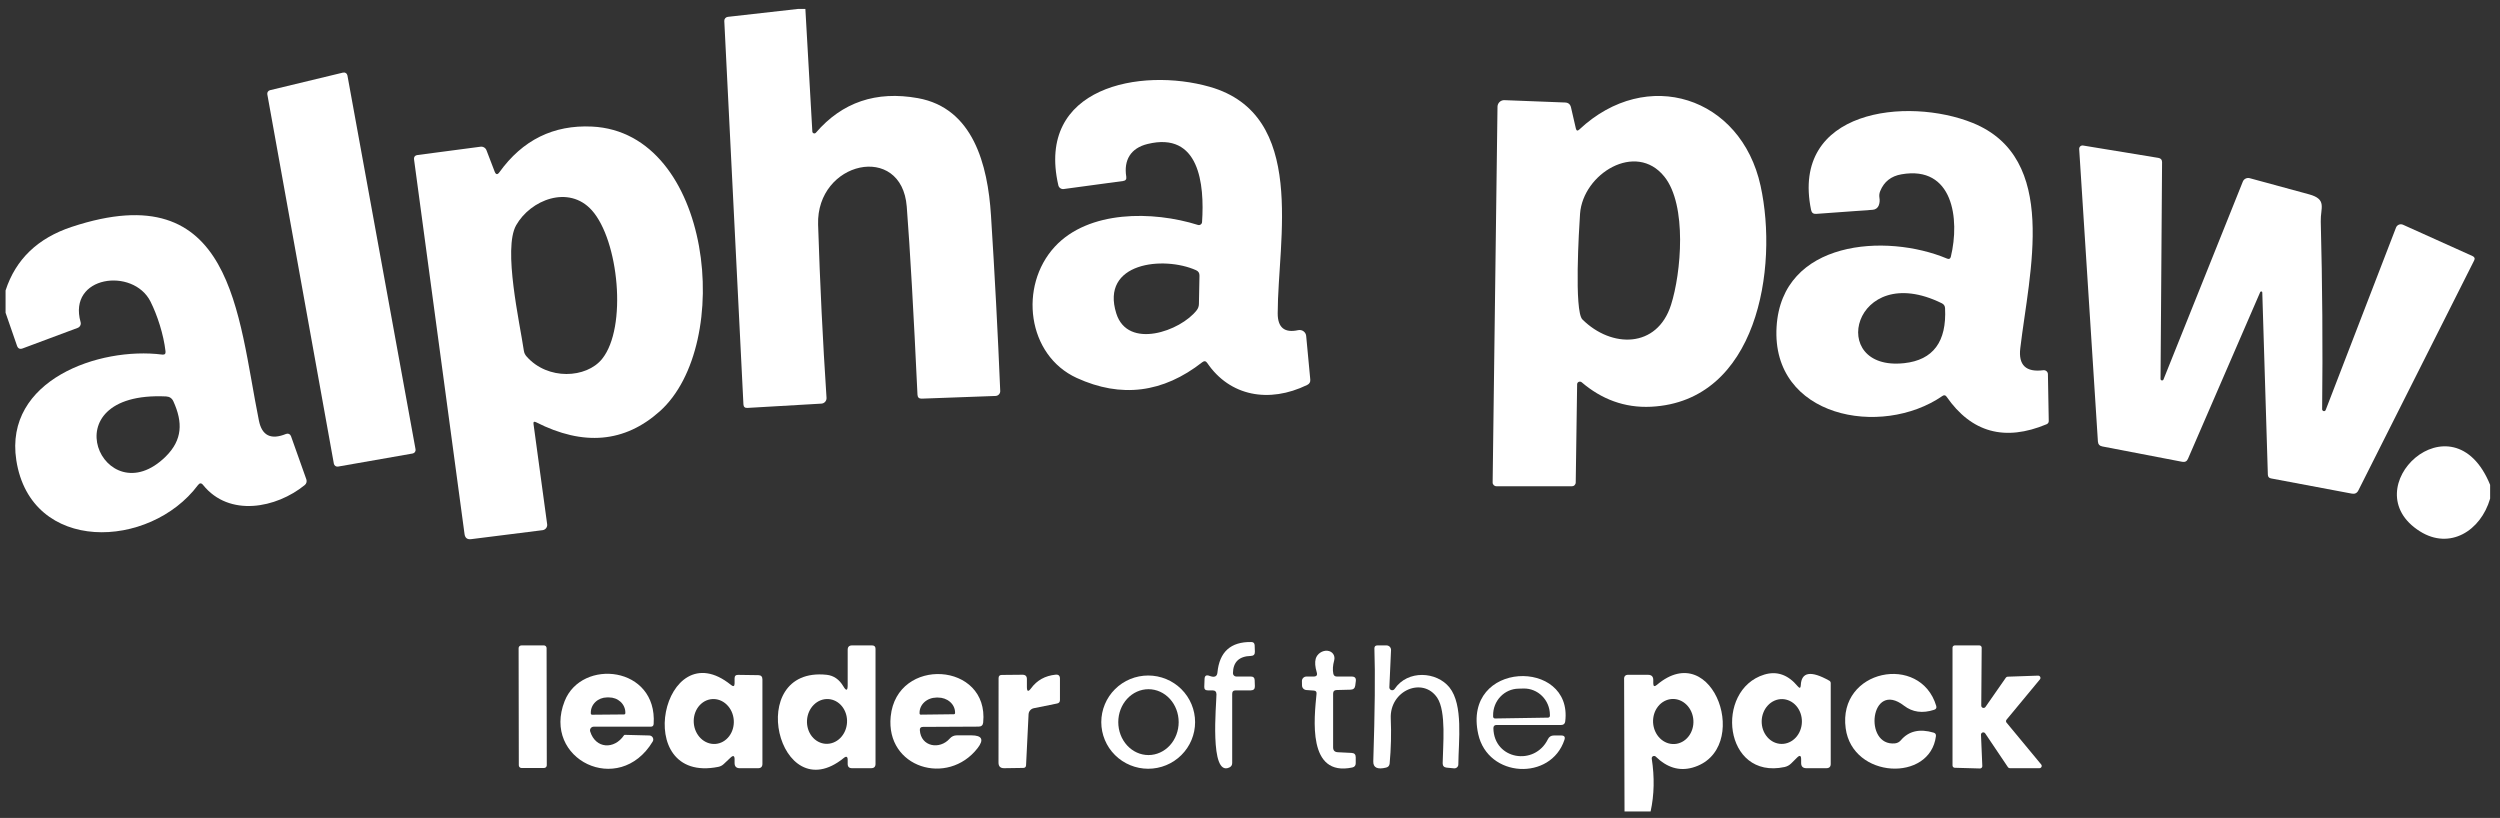 <svg width="162" height="53" viewBox="0 0 162 53" fill="none" xmlns="http://www.w3.org/2000/svg">
<rect x="0" y="0" width="162" height="53" fill="#333333" stroke="none"/>
<g clip-path="url(#clip0_2200_8185)">
<path d="M51.696 0.581H52.188L52.639 8.52C52.639 8.546 52.648 8.572 52.664 8.593C52.679 8.614 52.701 8.63 52.726 8.639C52.751 8.647 52.778 8.648 52.803 8.642C52.829 8.635 52.852 8.621 52.869 8.601C54.573 6.622 56.776 5.875 59.476 6.359C63.056 7 64.008 10.672 64.215 13.949C64.459 17.774 64.659 21.569 64.815 25.335C64.817 25.375 64.811 25.416 64.796 25.454C64.782 25.492 64.76 25.527 64.732 25.558C64.704 25.587 64.67 25.612 64.633 25.629C64.595 25.646 64.555 25.656 64.513 25.658L59.733 25.832C59.555 25.838 59.462 25.755 59.453 25.581C59.203 20.238 58.972 16.175 58.758 13.393C58.434 9.206 52.887 10.448 53.013 14.554C53.133 18.343 53.315 22.085 53.559 25.779C53.562 25.825 53.556 25.872 53.54 25.916C53.525 25.96 53.502 26.001 53.471 26.036C53.44 26.071 53.402 26.099 53.36 26.12C53.318 26.14 53.272 26.152 53.225 26.155L48.431 26.433C48.269 26.442 48.183 26.366 48.174 26.204L46.934 1.357C46.931 1.292 46.953 1.228 46.996 1.179C47.039 1.13 47.099 1.099 47.164 1.092L51.696 0.581Z" fill="white"/>
<path d="M21.634 30.047L17.322 6.113C17.311 6.054 17.323 5.994 17.356 5.944C17.389 5.894 17.44 5.858 17.498 5.844L22.224 4.705C22.256 4.698 22.288 4.696 22.32 4.701C22.352 4.706 22.382 4.718 22.409 4.735C22.436 4.752 22.459 4.775 22.477 4.801C22.495 4.828 22.507 4.858 22.513 4.889L26.928 29.119C26.939 29.179 26.925 29.241 26.889 29.292C26.854 29.342 26.8 29.377 26.739 29.387L21.904 30.235C21.843 30.245 21.781 30.231 21.73 30.196C21.679 30.161 21.645 30.107 21.634 30.047Z" fill="white"/>
<path d="M77.893 14.392C78.06 11.927 77.717 8.506 74.358 9.331C73.262 9.6 72.811 10.38 72.982 11.451C73.009 11.616 72.94 11.708 72.775 11.729L68.932 12.249C68.854 12.26 68.774 12.241 68.709 12.197C68.644 12.152 68.598 12.084 68.58 12.007C67.115 5.628 73.92 4.355 78.385 5.624C84.739 7.43 82.795 15.571 82.795 20.309C82.795 21.227 83.237 21.588 84.121 21.394C84.181 21.381 84.242 21.381 84.302 21.393C84.361 21.405 84.417 21.429 84.466 21.465C84.515 21.5 84.556 21.545 84.586 21.597C84.616 21.649 84.634 21.706 84.64 21.766L84.906 24.595C84.921 24.756 84.855 24.873 84.707 24.944C82.236 26.146 79.697 25.68 78.227 23.519C78.14 23.39 78.034 23.374 77.911 23.47C75.362 25.466 72.65 25.807 69.775 24.492C66.551 23.017 66.01 18.534 68.346 15.992C70.538 13.612 74.705 13.657 77.627 14.576C77.657 14.585 77.688 14.587 77.719 14.582C77.75 14.577 77.779 14.565 77.805 14.547C77.83 14.53 77.851 14.507 77.867 14.48C77.882 14.453 77.891 14.423 77.893 14.392ZM72.337 20.314C73.081 22.672 76.504 21.457 77.55 20.099C77.638 19.985 77.687 19.847 77.69 19.704L77.726 17.866C77.732 17.696 77.657 17.576 77.501 17.508C75.404 16.571 71.291 16.997 72.337 20.314Z" fill="white"/>
<path d="M102.198 24.9L102.107 31.266C102.106 31.332 102.079 31.394 102.032 31.441C101.985 31.487 101.921 31.512 101.855 31.512L96.966 31.508C96.934 31.508 96.902 31.502 96.872 31.489C96.842 31.477 96.815 31.459 96.792 31.437C96.77 31.414 96.752 31.387 96.74 31.358C96.728 31.329 96.722 31.297 96.723 31.266L97.038 6.915C97.039 6.858 97.051 6.801 97.074 6.748C97.097 6.695 97.131 6.647 97.173 6.608C97.215 6.568 97.265 6.537 97.319 6.517C97.374 6.496 97.431 6.487 97.489 6.49L101.413 6.642C101.623 6.648 101.753 6.754 101.801 6.96L102.116 8.328C102.153 8.477 102.226 8.499 102.337 8.395C106.721 4.284 112.823 6.274 114.085 12.039C115.253 17.369 113.873 26.008 106.992 26.357C105.269 26.442 103.772 25.864 102.491 24.77C102.464 24.749 102.433 24.735 102.399 24.731C102.365 24.726 102.331 24.731 102.301 24.745C102.27 24.758 102.244 24.78 102.226 24.808C102.208 24.835 102.198 24.867 102.198 24.9ZM102.54 20.7C104.425 22.569 107.379 22.583 108.281 19.759C108.94 17.701 109.337 13.29 107.848 11.443C106.004 9.148 102.576 11.259 102.387 13.85C102.319 14.841 101.999 20.162 102.54 20.7Z" fill="white"/>
<path d="M125.873 25.657C121.9 28.401 114.774 27.043 115.122 21.184C115.455 15.558 122.22 15.096 126.175 16.759C126.301 16.81 126.381 16.77 126.414 16.638C127.009 14.182 126.554 10.712 123.217 11.295C122.543 11.411 122.083 11.774 121.837 12.384C121.78 12.522 121.763 12.665 121.787 12.814C121.817 12.991 121.802 13.157 121.742 13.312C121.712 13.39 121.66 13.458 121.593 13.508C121.525 13.557 121.444 13.588 121.359 13.594L117.692 13.859C117.506 13.874 117.395 13.79 117.358 13.608C116.015 7.081 123.609 6.261 127.826 7.964C133.454 10.241 131.497 17.633 130.915 22.56C130.783 23.66 131.28 24.136 132.408 23.99C132.445 23.985 132.483 23.989 132.518 24C132.554 24.01 132.587 24.028 132.615 24.052C132.643 24.077 132.666 24.106 132.681 24.14C132.697 24.173 132.705 24.209 132.705 24.245L132.759 27.28C132.761 27.325 132.748 27.369 132.723 27.407C132.698 27.444 132.662 27.474 132.62 27.491C129.911 28.624 127.751 28.029 126.139 25.707C126.067 25.602 125.978 25.586 125.873 25.657ZM125.828 19.651C120.073 16.822 118.337 24.08 123.393 23.533C125.269 23.329 126.151 22.143 126.04 19.973C126.034 19.824 125.963 19.716 125.828 19.651Z" fill="white"/>
<path d="M34.572 27.478L35.456 33.973C35.468 34.062 35.443 34.153 35.388 34.224C35.334 34.295 35.252 34.342 35.163 34.355L30.531 34.937C30.282 34.97 30.139 34.862 30.103 34.614L26.833 10.354C26.806 10.171 26.884 10.068 27.068 10.044L31.136 9.507C31.217 9.496 31.299 9.513 31.369 9.554C31.44 9.596 31.494 9.659 31.523 9.735L32.056 11.125C32.134 11.322 32.235 11.335 32.358 11.165C33.864 9.07 35.865 8.083 38.36 8.202C46.162 8.574 47.587 22.336 42.753 26.653C40.48 28.685 37.809 28.921 34.739 27.361C34.607 27.296 34.551 27.334 34.572 27.478ZM34.126 23.103C35.497 24.658 38 24.515 39.014 23.26C40.66 21.215 40.088 15.563 38.351 13.626C36.859 11.963 34.378 12.945 33.445 14.599C32.588 16.123 33.679 20.906 33.945 22.722C33.966 22.868 34.026 22.995 34.126 23.103Z" fill="white"/>
<path d="M150.475 26.523C150.476 26.55 150.486 26.577 150.505 26.599C150.523 26.62 150.548 26.634 150.575 26.64C150.602 26.645 150.63 26.641 150.654 26.628C150.677 26.614 150.695 26.593 150.705 26.567L155.26 14.751C155.276 14.708 155.301 14.669 155.333 14.636C155.365 14.603 155.404 14.576 155.446 14.559C155.489 14.541 155.535 14.532 155.581 14.533C155.627 14.534 155.673 14.544 155.715 14.563L160.221 16.593C160.356 16.656 160.39 16.752 160.324 16.88L152.824 31.776C152.737 31.953 152.596 32.023 152.401 31.987L147.16 31.001C147.031 30.977 146.963 30.898 146.957 30.763L146.596 18.951C146.597 18.935 146.592 18.92 146.582 18.908C146.572 18.896 146.558 18.888 146.542 18.885C146.526 18.883 146.509 18.885 146.494 18.893C146.479 18.901 146.468 18.914 146.461 18.929L141.78 29.732C141.711 29.894 141.588 29.958 141.41 29.925L136.233 28.93C136.052 28.897 135.956 28.789 135.944 28.607L134.731 9.659C134.729 9.626 134.734 9.593 134.746 9.563C134.758 9.532 134.777 9.505 134.801 9.483C134.826 9.461 134.855 9.445 134.886 9.435C134.918 9.426 134.951 9.424 134.984 9.43L139.868 10.232C140.024 10.259 140.102 10.352 140.102 10.51L140.003 24.559C140.004 24.581 140.013 24.602 140.027 24.619C140.042 24.636 140.062 24.647 140.084 24.651C140.105 24.655 140.128 24.652 140.148 24.642C140.168 24.632 140.183 24.615 140.192 24.595L145.334 11.77C145.367 11.685 145.431 11.615 145.513 11.574C145.595 11.533 145.69 11.523 145.78 11.546C147.043 11.886 148.328 12.236 149.636 12.595C150.809 12.918 150.362 13.473 150.385 14.352C150.49 18.425 150.52 22.482 150.475 26.523Z" fill="white"/>
<path d="M0.361 20.265V18.821C1.017 16.804 2.445 15.431 4.646 14.702C15.135 11.232 15.388 20.39 16.777 27.253C16.972 28.231 17.559 28.519 18.536 28.119C18.566 28.107 18.599 28.101 18.632 28.101C18.665 28.102 18.697 28.109 18.727 28.123C18.757 28.136 18.783 28.155 18.806 28.179C18.828 28.203 18.845 28.231 18.856 28.262L19.853 31.068C19.875 31.132 19.877 31.2 19.858 31.265C19.84 31.33 19.802 31.388 19.749 31.431C17.909 32.929 14.856 33.534 13.16 31.427C13.049 31.286 12.939 31.288 12.831 31.431C9.71 35.609 1.994 35.905 1.056 29.818C0.262 24.64 6.413 22.457 10.508 22.977C10.674 22.998 10.746 22.926 10.725 22.762C10.603 21.681 10.197 20.426 9.751 19.539C8.628 17.311 4.375 17.858 5.223 20.875C5.244 20.949 5.236 21.028 5.201 21.097C5.166 21.166 5.106 21.219 5.033 21.247L1.466 22.578C1.286 22.644 1.164 22.585 1.101 22.403L0.361 20.265ZM10.738 29.584C11.83 28.504 11.852 27.361 11.235 26.007C11.144 25.807 10.988 25.701 10.765 25.689C3.031 25.326 6.765 33.498 10.738 29.584Z" fill="white"/>
<path d="M161.36 31.418V32.31C160.752 34.404 158.749 35.646 156.819 34.435C152.39 31.66 158.939 25.47 161.36 31.418Z" fill="white"/>
<path d="M79.846 44.961V49.443C79.846 49.581 79.783 49.678 79.656 49.735C78.358 50.344 78.827 45.597 78.827 44.987C78.824 44.82 78.738 44.736 78.57 44.736H78.263C78.107 44.736 78.031 44.66 78.037 44.508L78.055 44.001C78.061 43.786 78.167 43.717 78.371 43.795C78.693 43.918 78.866 43.846 78.89 43.58C79.019 42.241 79.75 41.582 81.082 41.603C81.223 41.603 81.296 41.675 81.302 41.818L81.316 42.231C81.322 42.407 81.236 42.498 81.059 42.504C80.292 42.525 79.904 42.898 79.895 43.625C79.895 43.682 79.918 43.736 79.959 43.777C79.999 43.817 80.055 43.84 80.112 43.84H81.064C81.217 43.84 81.296 43.916 81.302 44.069L81.316 44.463C81.322 44.642 81.235 44.733 81.055 44.736C80.727 44.736 80.399 44.736 80.071 44.736C79.921 44.736 79.846 44.811 79.846 44.961Z" fill="white"/>
<path d="M35.242 41.821L33.781 41.824C33.684 41.824 33.606 41.903 33.606 41.999L33.619 49.593C33.619 49.689 33.698 49.767 33.795 49.767L35.257 49.765C35.354 49.765 35.432 49.686 35.432 49.59L35.419 41.996C35.419 41.899 35.34 41.821 35.242 41.821Z" fill="white"/>
<path d="M54.93 44.4V42.105C54.93 41.916 55.025 41.822 55.214 41.822H56.508C56.659 41.822 56.734 41.897 56.734 42.046V49.501C56.734 49.687 56.639 49.779 56.45 49.779H55.21C55.023 49.779 54.93 49.687 54.93 49.501V49.246C54.93 49.022 54.844 48.98 54.673 49.12C50.434 52.563 48.183 43.154 53.573 43.727C54.027 43.778 54.386 44.028 54.65 44.476C54.837 44.79 54.93 44.764 54.93 44.4ZM53.507 48.199C53.85 48.218 54.189 48.085 54.448 47.827C54.707 47.569 54.865 47.208 54.887 46.823C54.91 46.439 54.794 46.062 54.567 45.776C54.34 45.49 54.019 45.319 53.675 45.299C53.331 45.279 52.992 45.413 52.733 45.671C52.474 45.929 52.316 46.29 52.294 46.675C52.272 47.059 52.387 47.436 52.614 47.722C52.842 48.007 53.163 48.179 53.507 48.199Z" fill="white"/>
<path d="M90.369 44.646C91.216 43.387 93.097 43.512 93.927 44.548C94.829 45.677 94.513 48.026 94.5 49.537C94.5 49.572 94.493 49.607 94.478 49.639C94.464 49.671 94.443 49.699 94.417 49.723C94.39 49.747 94.359 49.765 94.325 49.776C94.292 49.787 94.256 49.791 94.22 49.788L93.742 49.743C93.571 49.725 93.485 49.631 93.485 49.461C93.499 48.322 93.728 46.112 93.133 45.216C92.213 43.84 90.044 44.723 90.121 46.56C90.163 47.532 90.139 48.505 90.049 49.479C90.033 49.619 89.958 49.706 89.823 49.739C89.255 49.879 88.977 49.745 88.989 49.335C89.094 46.093 89.118 43.656 89.061 42.024C89.058 41.889 89.124 41.822 89.259 41.822H89.846C89.885 41.822 89.924 41.83 89.961 41.846C89.997 41.861 90.03 41.884 90.058 41.912C90.085 41.941 90.106 41.974 90.12 42.011C90.134 42.048 90.141 42.088 90.139 42.127L90.03 44.539C90.029 44.579 90.041 44.618 90.064 44.65C90.088 44.683 90.121 44.707 90.159 44.719C90.197 44.731 90.238 44.73 90.276 44.717C90.314 44.704 90.346 44.679 90.369 44.646Z" fill="white"/>
<path d="M128.657 45.812L129.978 43.916C129.991 43.896 130.008 43.88 130.028 43.868C130.049 43.856 130.072 43.85 130.095 43.849L132.07 43.781C132.099 43.781 132.127 43.788 132.151 43.803C132.175 43.818 132.195 43.84 132.207 43.865C132.219 43.89 132.224 43.919 132.221 43.947C132.217 43.975 132.206 44.002 132.188 44.023L130.023 46.637C130.001 46.663 129.989 46.697 129.989 46.731C129.989 46.765 130.001 46.798 130.023 46.825L132.269 49.537C132.287 49.559 132.298 49.585 132.302 49.614C132.305 49.642 132.301 49.67 132.288 49.695C132.276 49.721 132.256 49.742 132.232 49.757C132.208 49.772 132.18 49.78 132.152 49.779H130.24C130.214 49.779 130.19 49.773 130.168 49.762C130.146 49.75 130.127 49.733 130.113 49.712L128.639 47.52C128.62 47.494 128.594 47.475 128.564 47.465C128.534 47.455 128.502 47.454 128.472 47.464C128.442 47.473 128.415 47.492 128.397 47.518C128.378 47.543 128.368 47.574 128.368 47.605L128.454 49.645C128.454 49.665 128.451 49.685 128.443 49.704C128.436 49.722 128.424 49.74 128.41 49.754C128.396 49.768 128.379 49.779 128.36 49.787C128.341 49.794 128.321 49.798 128.3 49.797L126.668 49.752C126.629 49.751 126.592 49.735 126.565 49.707C126.538 49.68 126.523 49.643 126.523 49.604V41.97C126.523 41.931 126.539 41.893 126.567 41.866C126.595 41.838 126.633 41.822 126.672 41.822H128.264C128.304 41.822 128.342 41.838 128.369 41.866C128.397 41.893 128.413 41.931 128.413 41.97L128.386 45.727C128.386 45.758 128.396 45.789 128.415 45.814C128.433 45.84 128.46 45.858 128.49 45.868C128.52 45.877 128.552 45.877 128.582 45.867C128.612 45.857 128.638 45.838 128.657 45.812Z" fill="white"/>
<path d="M86.629 43.84H87.59C87.797 43.84 87.886 43.941 87.856 44.145L87.82 44.427C87.796 44.597 87.697 44.685 87.522 44.691L86.62 44.714C86.464 44.717 86.386 44.796 86.386 44.951V48.43C86.386 48.627 86.485 48.732 86.683 48.744L87.585 48.789C87.763 48.798 87.851 48.89 87.851 49.067V49.457C87.851 49.609 87.776 49.702 87.626 49.734C84.704 50.349 85.159 46.552 85.312 44.951C85.324 44.826 85.267 44.759 85.141 44.75L84.649 44.714C84.573 44.708 84.502 44.674 84.45 44.618C84.398 44.563 84.37 44.489 84.37 44.413L84.365 44.127C84.365 44.05 84.396 43.977 84.451 43.924C84.506 43.87 84.581 43.84 84.658 43.84H85.123C85.312 43.84 85.38 43.75 85.326 43.571C85.218 43.209 85.195 42.915 85.258 42.688C85.3 42.535 85.403 42.395 85.545 42.297C85.687 42.2 85.856 42.154 86.014 42.169C86.172 42.184 86.308 42.258 86.39 42.377C86.473 42.495 86.495 42.647 86.453 42.8C86.366 43.117 86.348 43.402 86.399 43.656C86.426 43.778 86.503 43.84 86.629 43.84Z" fill="white"/>
<path d="M40.486 47.618L42.073 47.659C42.119 47.659 42.164 47.672 42.204 47.695C42.244 47.719 42.276 47.752 42.299 47.792C42.321 47.832 42.333 47.877 42.332 47.923C42.331 47.969 42.318 48.014 42.294 48.053C40.116 51.666 35.096 49.205 36.589 45.431C37.69 42.642 42.605 43.158 42.357 46.915C42.348 47.031 42.287 47.089 42.172 47.089H38.474C38.437 47.089 38.399 47.098 38.365 47.114C38.332 47.131 38.302 47.156 38.28 47.186C38.258 47.216 38.243 47.251 38.236 47.288C38.23 47.325 38.233 47.363 38.244 47.399C38.596 48.528 39.805 48.582 40.436 47.645C40.442 47.637 40.449 47.63 40.458 47.626C40.467 47.621 40.476 47.618 40.486 47.618ZM38.366 46.314L40.441 46.296C40.462 46.296 40.483 46.287 40.498 46.272C40.513 46.257 40.522 46.237 40.522 46.215V46.161C40.521 46.033 40.492 45.906 40.438 45.788C40.385 45.67 40.306 45.563 40.208 45.473C40.109 45.383 39.993 45.312 39.865 45.264C39.737 45.216 39.6 45.192 39.462 45.193H39.327C39.048 45.196 38.782 45.301 38.586 45.486C38.391 45.671 38.283 45.92 38.285 46.179V46.233C38.285 46.255 38.294 46.275 38.309 46.29C38.324 46.305 38.344 46.314 38.366 46.314Z" fill="white"/>
<path d="M47.339 49.094L46.893 49.515C46.793 49.608 46.676 49.667 46.541 49.694C40.809 50.833 42.96 40.801 47.371 44.387C47.524 44.509 47.601 44.474 47.601 44.279V43.952C47.601 43.803 47.676 43.729 47.826 43.732L49.139 43.75C49.316 43.753 49.405 43.844 49.405 44.024V49.497C49.405 49.685 49.311 49.78 49.125 49.78H47.939C47.713 49.78 47.601 49.667 47.601 49.443V49.206C47.601 48.967 47.514 48.929 47.339 49.094ZM46.36 48.207C46.53 48.194 46.695 48.145 46.847 48.06C46.999 47.975 47.134 47.858 47.244 47.714C47.354 47.571 47.438 47.404 47.49 47.222C47.542 47.041 47.562 46.85 47.548 46.659C47.533 46.468 47.486 46.282 47.408 46.11C47.33 45.939 47.222 45.786 47.092 45.66C46.962 45.533 46.811 45.437 46.649 45.375C46.486 45.314 46.315 45.288 46.145 45.301C45.975 45.313 45.809 45.363 45.657 45.447C45.506 45.532 45.371 45.65 45.26 45.793C45.15 45.937 45.066 46.104 45.014 46.285C44.962 46.466 44.943 46.657 44.957 46.848C44.971 47.039 45.018 47.226 45.096 47.397C45.175 47.569 45.282 47.722 45.412 47.848C45.542 47.974 45.693 48.071 45.856 48.132C46.018 48.194 46.19 48.219 46.36 48.207Z" fill="white"/>
<path d="M59.606 47.314C59.669 48.385 60.892 48.605 61.546 47.856C61.669 47.719 61.822 47.65 62.006 47.65H62.939C63.64 47.65 63.776 47.926 63.349 48.479C61.41 50.976 57.383 49.752 57.717 46.426C58.109 42.517 64.103 42.894 63.71 46.821C63.692 46.994 63.595 47.082 63.417 47.085L59.809 47.103C59.665 47.103 59.597 47.173 59.606 47.314ZM59.669 46.309L61.812 46.283C61.822 46.283 61.832 46.281 61.841 46.277C61.85 46.273 61.859 46.267 61.866 46.26C61.873 46.253 61.879 46.245 61.883 46.236C61.886 46.226 61.888 46.216 61.888 46.206V46.162C61.885 45.904 61.767 45.658 61.559 45.479C61.351 45.299 61.07 45.199 60.779 45.202H60.68C60.535 45.204 60.392 45.23 60.259 45.281C60.125 45.331 60.005 45.404 59.903 45.496C59.802 45.587 59.722 45.696 59.668 45.815C59.614 45.933 59.587 46.06 59.588 46.188V46.233C59.588 46.244 59.59 46.254 59.595 46.264C59.599 46.273 59.605 46.282 59.612 46.289C59.62 46.296 59.629 46.301 59.639 46.305C59.649 46.309 59.659 46.31 59.669 46.309Z" fill="white"/>
<path d="M66.814 44.601C67.195 44.081 67.726 43.787 68.406 43.718C68.592 43.7 68.685 43.785 68.685 43.974V45.363C68.685 45.489 68.624 45.564 68.5 45.587L66.99 45.892C66.897 45.911 66.814 45.96 66.752 46.032C66.691 46.103 66.656 46.193 66.651 46.287L66.489 49.586C66.483 49.7 66.424 49.758 66.313 49.761L65.077 49.779C64.828 49.785 64.703 49.664 64.703 49.416L64.708 43.942C64.708 43.805 64.777 43.736 64.915 43.736L66.259 43.723C66.448 43.723 66.543 43.817 66.543 44.005V44.516C66.543 44.818 66.633 44.846 66.814 44.601Z" fill="white"/>
<path d="M77.442 46.794C77.442 47.595 77.122 48.364 76.552 48.93C75.982 49.497 75.209 49.815 74.403 49.815C74.004 49.815 73.609 49.737 73.24 49.585C72.871 49.433 72.536 49.211 72.254 48.93C71.971 48.65 71.747 48.317 71.595 47.95C71.442 47.584 71.363 47.191 71.363 46.794C71.363 46.397 71.442 46.004 71.595 45.638C71.747 45.271 71.971 44.938 72.254 44.657C72.536 44.377 72.871 44.154 73.24 44.002C73.609 43.851 74.004 43.773 74.403 43.773C75.209 43.773 75.982 44.091 76.552 44.657C77.122 45.224 77.442 45.992 77.442 46.794ZM74.421 48.928C74.94 48.928 75.438 48.703 75.805 48.303C76.172 47.903 76.378 47.36 76.378 46.794C76.378 46.228 76.172 45.685 75.805 45.285C75.438 44.885 74.94 44.66 74.421 44.66C73.902 44.66 73.404 44.885 73.037 45.285C72.67 45.685 72.464 46.228 72.464 46.794C72.464 47.36 72.67 47.903 73.037 48.303C73.404 48.703 73.902 48.928 74.421 48.928Z" fill="white"/>
<path d="M96.772 47.193C96.809 49.224 99.438 49.663 100.304 47.901C100.382 47.74 100.511 47.659 100.692 47.659H101.17C101.368 47.659 101.437 47.752 101.377 47.937C100.498 50.614 96.416 50.416 95.789 47.57C94.734 42.778 101.936 42.634 101.427 46.749C101.406 46.902 101.318 46.978 101.165 46.978H96.984C96.84 46.978 96.769 47.05 96.772 47.193ZM96.876 46.557L100.313 46.503C100.345 46.503 100.376 46.49 100.399 46.467C100.422 46.445 100.434 46.414 100.434 46.382V46.306C100.431 46.08 100.385 45.858 100.298 45.651C100.211 45.444 100.085 45.257 99.927 45.1C99.769 44.943 99.582 44.819 99.377 44.736C99.173 44.653 98.954 44.612 98.734 44.616L98.4 44.625C97.957 44.631 97.535 44.818 97.227 45.143C96.918 45.468 96.748 45.906 96.754 46.359V46.436C96.754 46.468 96.767 46.498 96.79 46.521C96.813 46.544 96.844 46.557 96.876 46.557Z" fill="white"/>
<path d="M106.96 52.581H105.269L105.242 43.948C105.242 43.889 105.265 43.834 105.307 43.792C105.348 43.751 105.405 43.728 105.463 43.728H106.794C107.019 43.728 107.132 43.84 107.132 44.064V44.279C107.132 44.477 107.208 44.511 107.362 44.383C111.055 41.245 113.585 48.65 109.666 49.744C108.812 49.98 108.02 49.741 107.29 49.027C107.267 49.005 107.238 48.991 107.206 48.987C107.175 48.983 107.143 48.988 107.115 49.002C107.087 49.016 107.064 49.039 107.049 49.066C107.035 49.094 107.029 49.126 107.033 49.157C107.219 50.364 107.195 51.506 106.96 52.581ZM108.508 48.213C108.68 48.203 108.847 48.156 109.002 48.074C109.156 47.992 109.294 47.877 109.407 47.734C109.521 47.592 109.608 47.426 109.664 47.245C109.72 47.065 109.743 46.873 109.732 46.681C109.721 46.49 109.677 46.302 109.601 46.128C109.526 45.955 109.42 45.8 109.291 45.671C109.163 45.542 109.013 45.443 108.85 45.378C108.687 45.313 108.516 45.285 108.344 45.295C108.173 45.304 108.005 45.352 107.851 45.434C107.696 45.516 107.558 45.631 107.445 45.773C107.331 45.916 107.244 46.082 107.188 46.263C107.133 46.443 107.11 46.635 107.12 46.826C107.131 47.018 107.176 47.206 107.251 47.379C107.327 47.553 107.432 47.708 107.561 47.837C107.69 47.966 107.84 48.065 108.002 48.13C108.165 48.194 108.337 48.222 108.508 48.213Z" fill="white"/>
<path d="M116.691 44.405C116.73 43.538 117.347 43.439 118.54 44.109C118.568 44.124 118.59 44.146 118.606 44.173C118.622 44.2 118.63 44.23 118.631 44.261V49.502C118.631 49.687 118.536 49.779 118.346 49.779H117.052C116.827 49.779 116.714 49.667 116.714 49.443V49.201C116.714 48.953 116.625 48.917 116.448 49.094L116.064 49.475C115.944 49.591 115.803 49.667 115.641 49.703C111.69 50.546 111.09 44.705 114.324 43.714C115.141 43.466 115.865 43.719 116.493 44.472C116.616 44.618 116.682 44.596 116.691 44.405ZM115.435 48.206C115.606 48.209 115.776 48.174 115.935 48.104C116.095 48.034 116.24 47.929 116.364 47.796C116.487 47.664 116.586 47.505 116.654 47.33C116.723 47.155 116.76 46.967 116.763 46.776C116.767 46.586 116.736 46.396 116.674 46.219C116.611 46.041 116.518 45.88 116.4 45.743C116.281 45.606 116.139 45.496 115.982 45.421C115.826 45.345 115.657 45.304 115.486 45.301C115.314 45.298 115.144 45.333 114.985 45.403C114.826 45.474 114.68 45.578 114.557 45.711C114.433 45.843 114.334 46.002 114.266 46.177C114.197 46.352 114.16 46.54 114.157 46.731C114.154 46.922 114.184 47.111 114.246 47.288C114.309 47.466 114.402 47.627 114.521 47.764C114.639 47.901 114.781 48.011 114.938 48.087C115.095 48.162 115.264 48.203 115.435 48.206Z" fill="white"/>
<path d="M119.6 47.197C119.081 43.368 124.443 42.324 125.467 45.74C125.506 45.868 125.461 45.954 125.332 45.995C124.58 46.24 123.931 46.152 123.383 45.731C121.192 44.032 120.727 48.389 122.802 48.17C122.952 48.152 123.077 48.084 123.176 47.968C123.684 47.37 124.392 47.206 125.3 47.475C125.411 47.508 125.461 47.582 125.449 47.699C125.079 50.698 120.042 50.469 119.6 47.197Z" fill="white"/>
</g>
<defs>
<clipPath id="clip0_2200_8185">
<rect width="161" height="52" fill="white" transform="translate(0.361 0.581)"/>
</clipPath>
</defs>
</svg>
